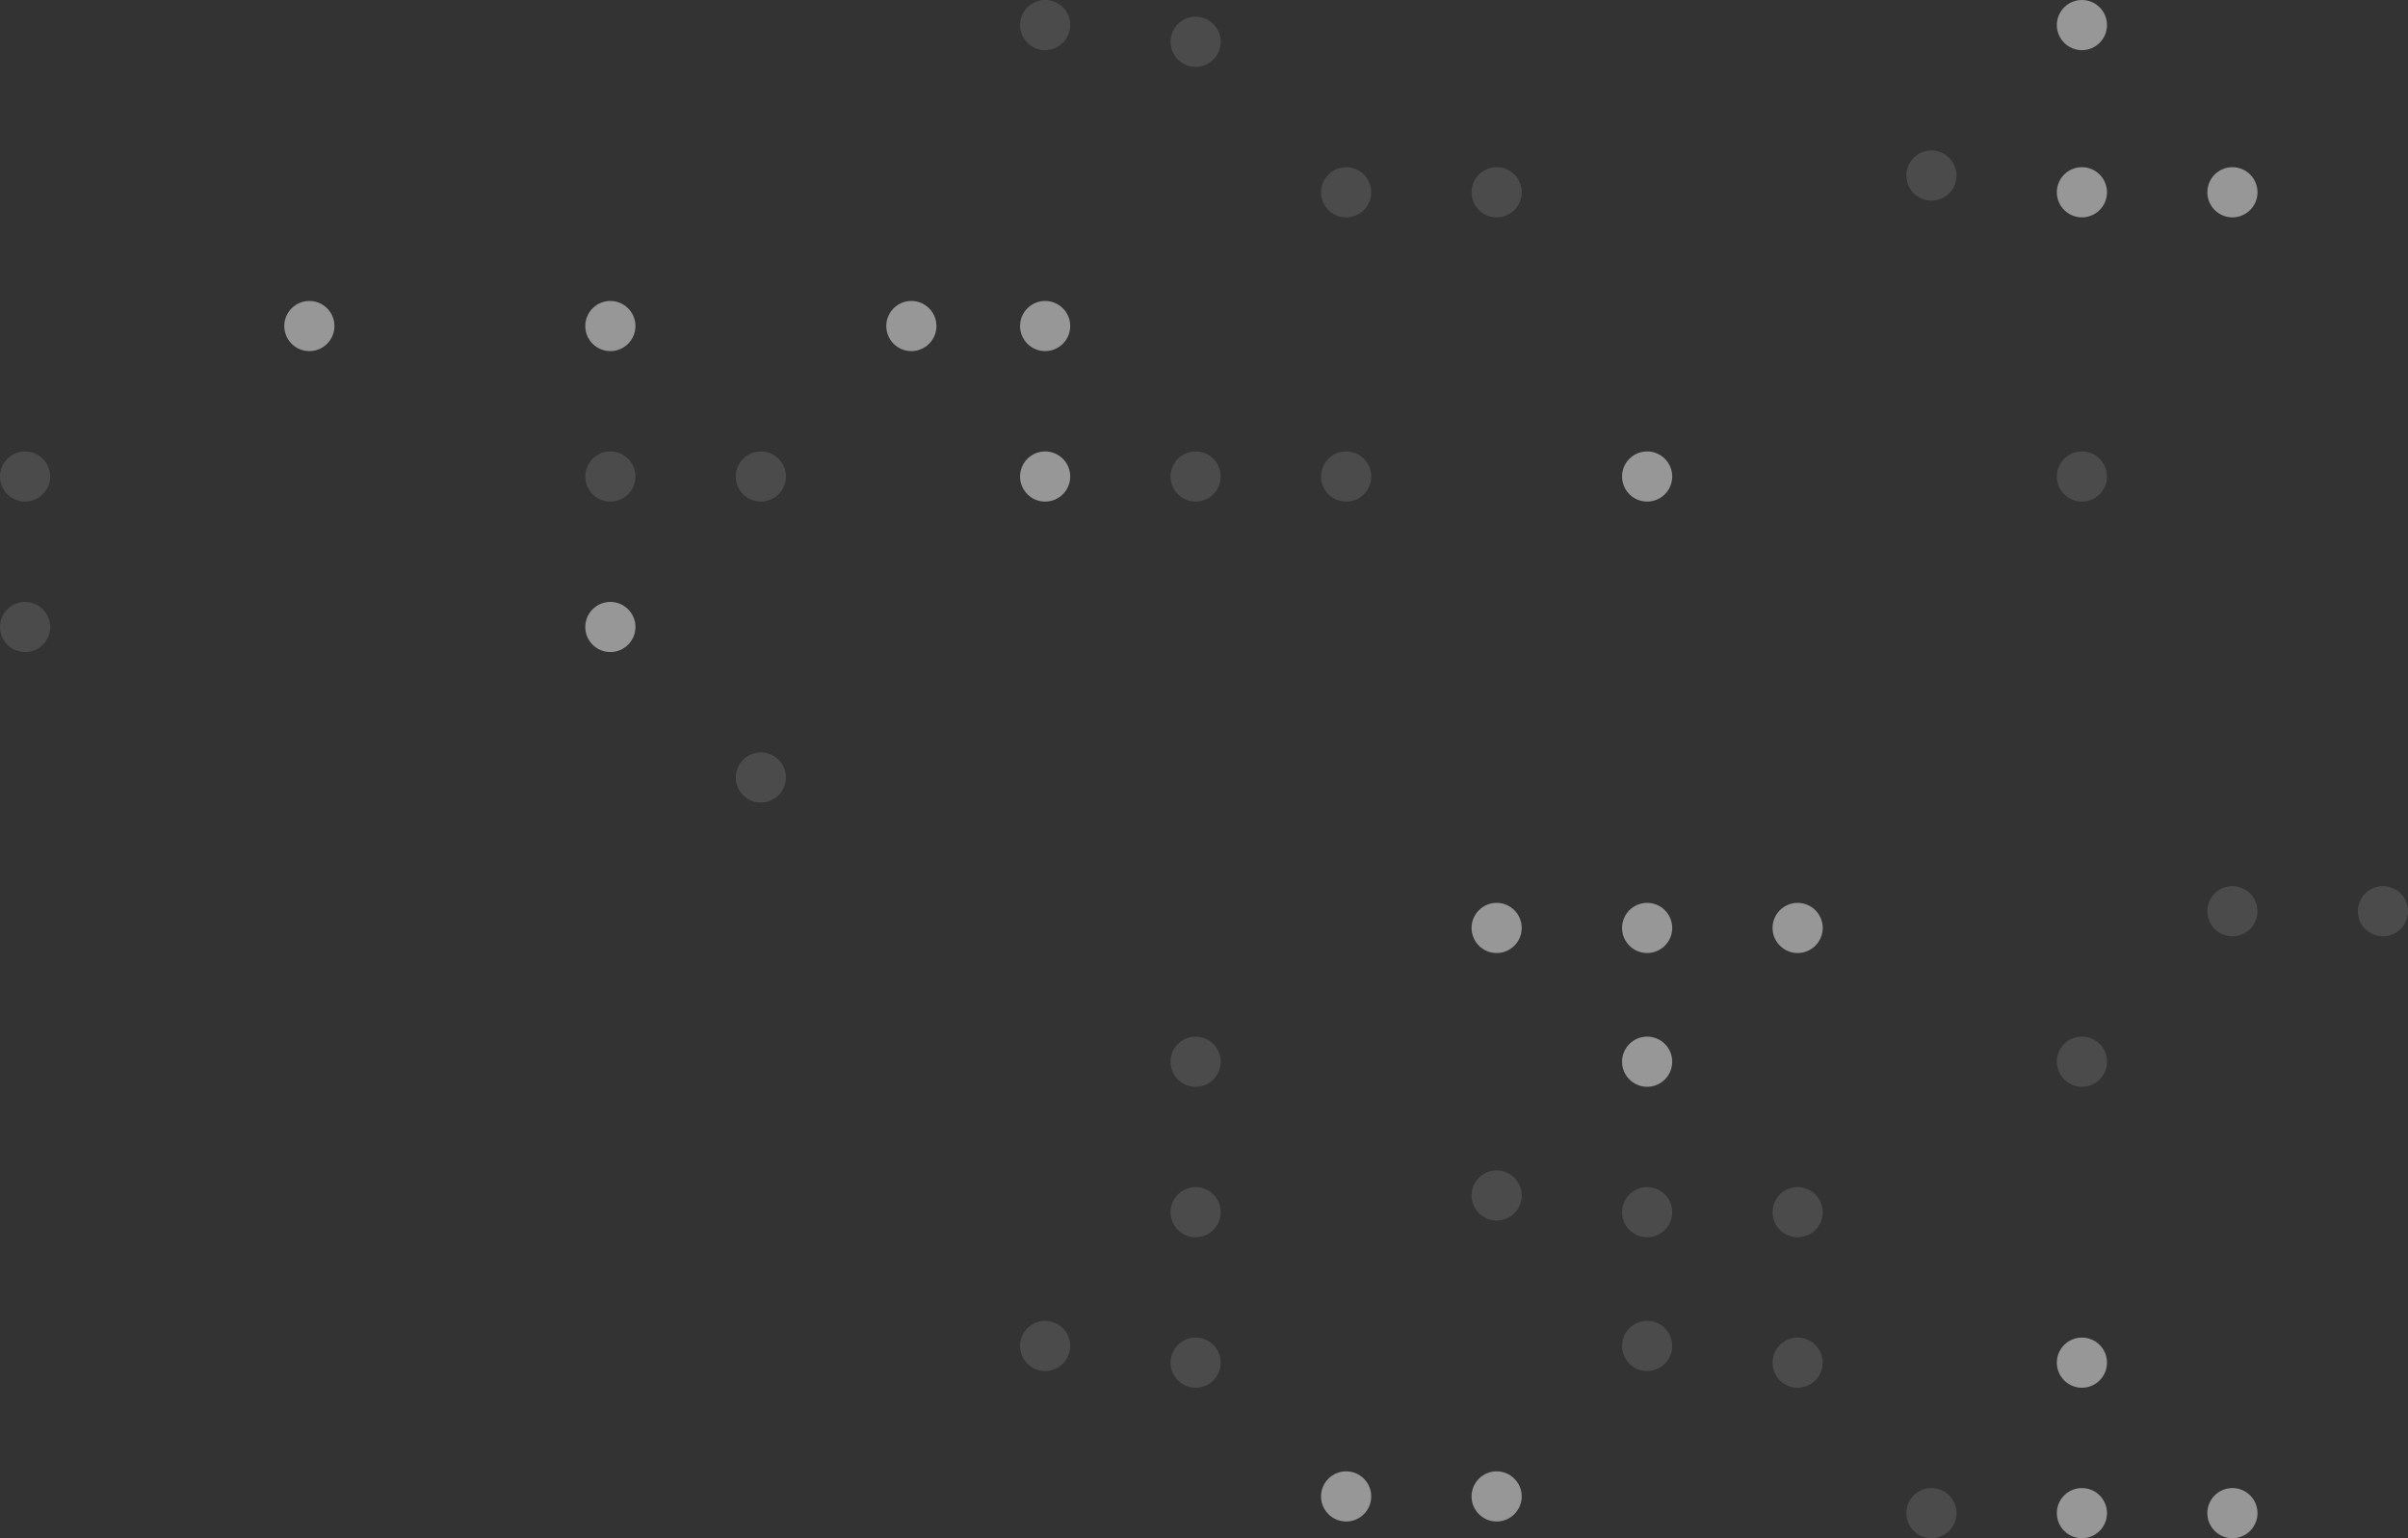<svg width="144" height="92" viewBox="0 0 144 92" fill="none" xmlns="http://www.w3.org/2000/svg">
<rect x="0" y="0" width="144" height="92" fill="#333333" stroke="none"/>
<circle cx="36.5" cy="28.5" r="1.5" fill="white" fill-opacity="0.12"/>
<circle cx="1.5" cy="28.5" r="1.5" fill="white" fill-opacity="0.12"/>
<circle cx="1.5" cy="37.5" r="1.5" fill="white" fill-opacity="0.12"/>
<circle cx="45.5" cy="28.5" r="1.5" fill="white" fill-opacity="0.12"/>
<circle cx="45.5" cy="46.5" r="1.5" fill="white" fill-opacity="0.12"/>
<circle cx="62.5" cy="1.5" r="1.5" fill="white" fill-opacity="0.12"/>
<circle cx="71.5" cy="28.5" r="1.5" fill="white" fill-opacity="0.12"/>
<circle cx="80.5" cy="28.5" r="1.5" fill="white" fill-opacity="0.12"/>
<circle cx="124.5" cy="28.5" r="1.5" fill="white" fill-opacity="0.12"/>
<circle cx="89.5" cy="11.5" r="1.5" fill="white" fill-opacity="0.12"/>
<circle cx="80.5" cy="11.5" r="1.5" fill="white" fill-opacity="0.12"/>
<circle cx="71.5" cy="2.5" r="1.5" fill="white" fill-opacity="0.12"/>
<circle cx="71.5" cy="63.5" r="1.5" fill="white" fill-opacity="0.12"/>
<circle cx="71.5" cy="72.5" r="1.5" fill="white" fill-opacity="0.12"/>
<circle cx="71.5" cy="81.5" r="1.5" fill="white" fill-opacity="0.12"/>
<circle cx="62.5" cy="80.5" r="1.5" fill="white" fill-opacity="0.12"/>
<circle cx="89.5" cy="71.5" r="1.5" fill="white" fill-opacity="0.12"/>
<circle cx="98.5" cy="72.5" r="1.5" fill="white" fill-opacity="0.12"/>
<circle cx="98.5" cy="80.5" r="1.5" fill="white" fill-opacity="0.12"/>
<circle cx="107.5" cy="81.5" r="1.5" fill="white" fill-opacity="0.12"/>
<circle cx="107.5" cy="72.5" r="1.5" fill="white" fill-opacity="0.12"/>
<circle cx="124.5" cy="63.5" r="1.5" fill="white" fill-opacity="0.12"/>
<circle cx="133.5" cy="54.5" r="1.5" fill="white" fill-opacity="0.12"/>
<circle cx="142.5" cy="54.5" r="1.5" fill="white" fill-opacity="0.12"/>
<circle cx="115.5" cy="90.5" r="1.5" fill="white" fill-opacity="0.12"/>
<circle cx="115.5" cy="10.5" r="1.5" fill="white" fill-opacity="0.12"/>
<circle cx="18.5" cy="19.5" r="1.5" fill="white" fill-opacity="0.49"/>
<circle cx="36.5" cy="19.5" r="1.5" fill="white" fill-opacity="0.49"/>
<circle cx="36.5" cy="37.5" r="1.5" fill="white" fill-opacity="0.49"/>
<circle cx="54.5" cy="19.5" r="1.5" fill="white" fill-opacity="0.49"/>
<circle cx="62.5" cy="19.5" r="1.5" fill="white" fill-opacity="0.49"/>
<circle cx="62.5" cy="28.5" r="1.5" fill="white" fill-opacity="0.49"/>
<circle cx="98.5" cy="28.5" r="1.5" fill="white" fill-opacity="0.49"/>
<circle cx="124.5" cy="11.5" r="1.5" fill="white" fill-opacity="0.49"/>
<circle cx="133.5" cy="11.5" r="1.5" fill="white" fill-opacity="0.49"/>
<circle cx="80.5" cy="89.5" r="1.5" fill="white" fill-opacity="0.49"/>
<circle cx="89.5" cy="89.5" r="1.5" fill="white" fill-opacity="0.49"/>
<circle cx="89.5" cy="55.5" r="1.5" fill="white" fill-opacity="0.49"/>
<circle cx="98.5" cy="55.5" r="1.5" fill="white" fill-opacity="0.49"/>
<circle cx="98.5" cy="63.5" r="1.5" fill="white" fill-opacity="0.49"/>
<circle cx="107.5" cy="55.5" r="1.5" fill="white" fill-opacity="0.49"/>
<circle cx="124.5" cy="81.5" r="1.5" fill="white" fill-opacity="0.49"/>
<circle cx="124.5" cy="90.5" r="1.5" fill="white" fill-opacity="0.49"/>
<circle cx="133.5" cy="90.5" r="1.5" fill="white" fill-opacity="0.49"/>
<circle cx="124.5" cy="1.5" r="1.5" fill="white" fill-opacity="0.49"/>
</svg>
